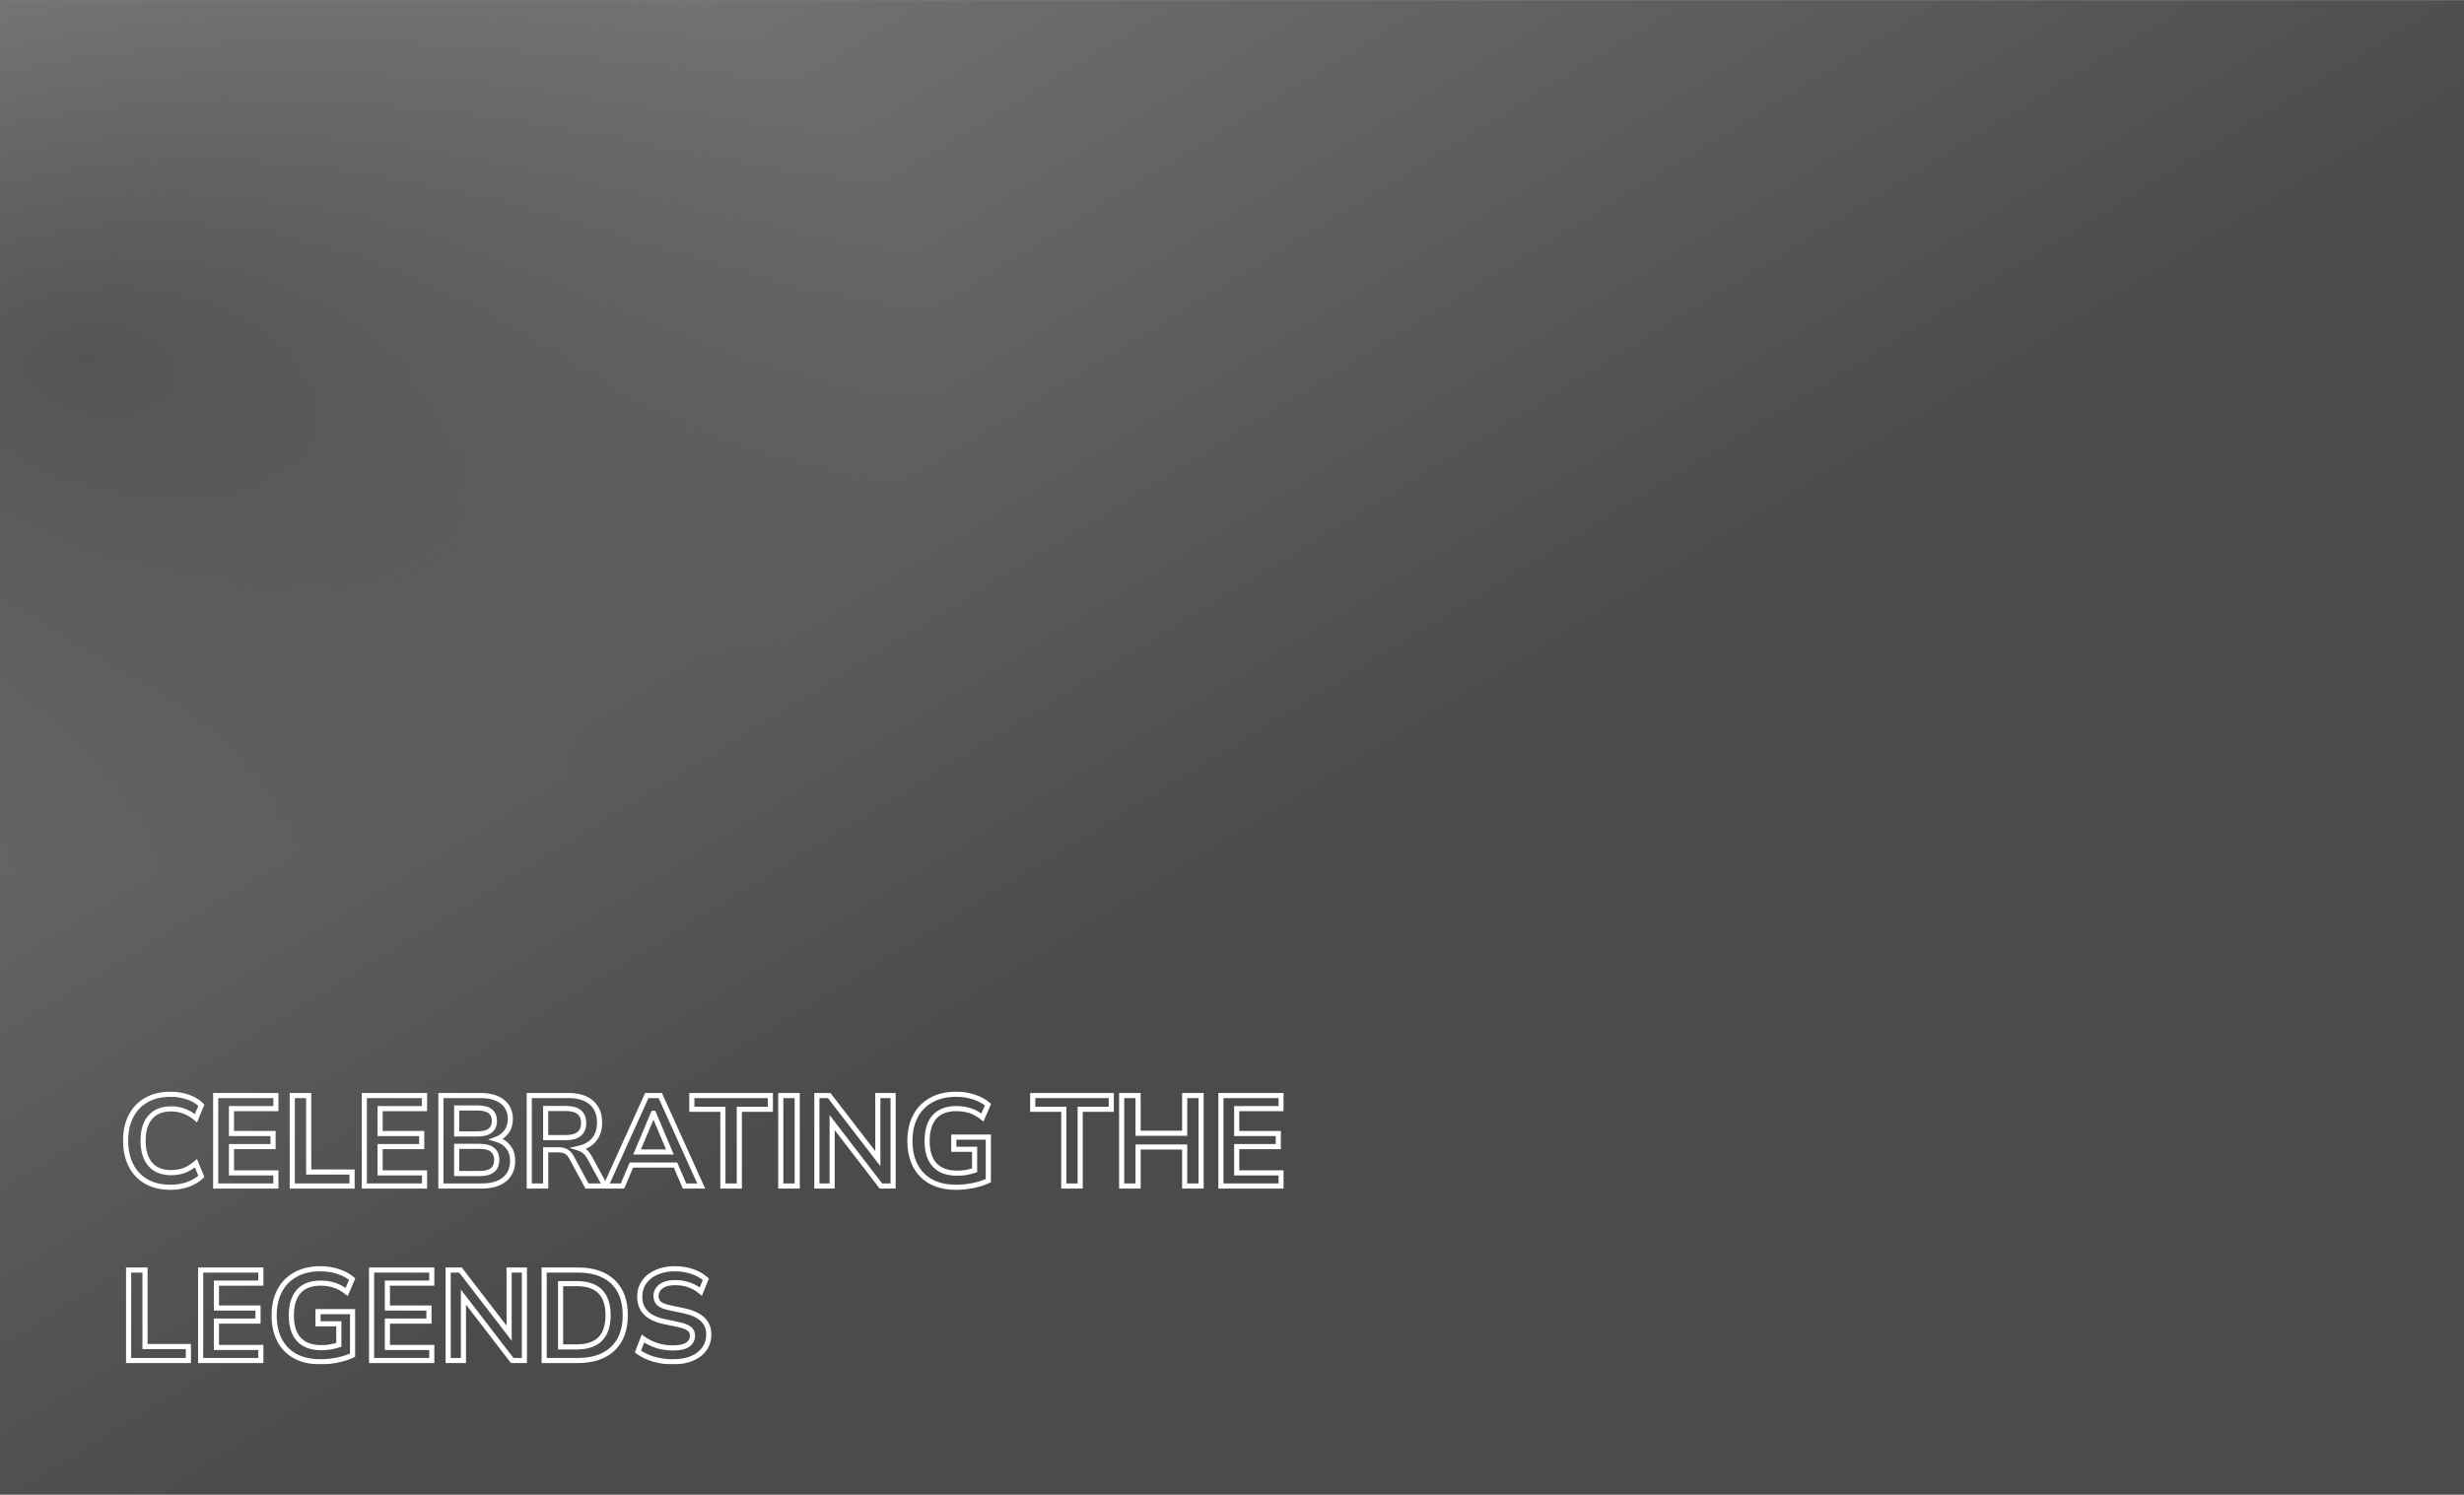<svg width="1920" height="1165" viewBox="0 0 1920 1165" fill="none" xmlns="http://www.w3.org/2000/svg">
<rect x="0" y="0" width="1920" height="1165" fill="#808080" stroke="none"/>
<g opacity="0.5">
<path d="M0 0.285H1920V1164.32H0V0.285Z" fill="url(#paint0_linear_353_7693)"/>
<path d="M0 0.285H1920V1164.32H0V0.285Z" fill="url(#paint1_radial_353_7693)"/>
<path d="M0 0.285H1920V1164.32H0V0.285Z" fill="url(#paint2_radial_353_7693)"/>
<path d="M0 0.285H1920V1164.32H0V0.285Z" fill="url(#paint3_radial_353_7693)"/>
<path d="M0 0.285H1920V1164.32H0V0.285Z" fill="url(#paint4_radial_353_7693)"/>
</g>
<mask id="path-2-outside-1_353_7693" maskUnits="userSpaceOnUse" x="95.496" y="850.244" width="905" height="213" fill="black">
<rect fill="white" x="95.496" y="850.244" width="905" height="213"/>
<path d="M132.996 925.244C125.663 925.244 119.363 923.777 114.096 920.844C108.896 917.844 104.896 913.644 102.096 908.244C99.296 902.777 97.896 896.344 97.896 888.944C97.896 881.544 99.296 875.144 102.096 869.744C104.896 864.344 108.896 860.177 114.096 857.244C119.363 854.244 125.663 852.744 132.996 852.744C137.729 852.744 142.196 853.477 146.396 854.944C150.663 856.411 154.163 858.511 156.896 861.244L152.696 871.444C149.696 868.911 146.629 867.077 143.496 865.944C140.363 864.744 136.996 864.144 133.396 864.144C126.263 864.144 120.829 866.311 117.096 870.644C113.363 874.911 111.496 881.011 111.496 888.944C111.496 896.877 113.363 903.011 117.096 907.344C120.829 911.677 126.263 913.844 133.396 913.844C136.996 913.844 140.363 913.277 143.496 912.144C146.629 910.944 149.696 909.077 152.696 906.544L156.896 916.744C154.163 919.411 150.663 921.511 146.396 923.044C142.196 924.511 137.729 925.244 132.996 925.244ZM168.067 924.244V853.744H214.967V863.944H180.367V883.344H212.767V893.544H180.367V914.044H214.967V924.244H168.067ZM227.735 924.244V853.744H240.535V913.344H274.335V924.244H227.735ZM283.888 924.244V853.744H330.788V863.944H296.188V883.344H328.588V893.544H296.188V914.044H330.788V924.244H283.888ZM343.555 924.244V853.744H374.355C381.755 853.744 387.489 855.377 391.555 858.644C395.622 861.844 397.655 866.311 397.655 872.044C397.655 875.844 396.689 879.111 394.755 881.844C392.822 884.577 390.155 886.577 386.755 887.844C390.755 888.977 393.855 890.977 396.055 893.844C398.322 896.644 399.455 900.211 399.455 904.544C399.455 910.811 397.322 915.677 393.055 919.144C388.855 922.544 382.989 924.244 375.455 924.244H343.555ZM355.855 883.644H372.155C380.889 883.644 385.255 880.277 385.255 873.544C385.255 866.811 380.889 863.444 372.155 863.444H355.855V883.644ZM355.855 914.544H373.855C382.655 914.544 387.055 911.011 387.055 903.944C387.055 896.877 382.655 893.344 373.855 893.344H355.855V914.544ZM412.403 924.244V853.744H443.003C450.736 853.744 456.703 855.611 460.903 859.344C465.103 863.011 467.203 868.177 467.203 874.844C467.203 880.111 465.836 884.477 463.103 887.944C460.37 891.344 456.436 893.644 451.303 894.844C454.703 895.911 457.503 898.477 459.703 902.544L471.503 924.244H457.403L445.203 901.744C444.003 899.544 442.57 898.044 440.903 897.244C439.303 896.444 437.236 896.044 434.703 896.044H425.203V924.244H412.403ZM425.203 886.544H440.803C450.136 886.544 454.803 882.744 454.803 875.144C454.803 867.611 450.136 863.844 440.803 863.844H425.203V886.544ZM472.088 924.244L503.988 853.744H514.488L546.388 924.244H533.388L526.388 907.944H491.988L485.088 924.244H472.088ZM509.088 867.644L496.388 897.744H521.988L509.288 867.644H509.088ZM563.29 924.244V864.444H539.09V853.744H600.29V864.444H576.09V924.244H563.29ZM608.399 924.244V853.744H621.199V924.244H608.399ZM636.524 924.244V853.744H646.124L684.024 902.944V853.744H695.924V924.244H686.424L648.424 874.844V924.244H636.524ZM745.229 925.244C737.429 925.244 730.829 923.777 725.429 920.844C720.096 917.911 716.029 913.744 713.229 908.344C710.429 902.944 709.029 896.544 709.029 889.144C709.029 881.677 710.462 875.244 713.329 869.844C716.196 864.377 720.329 860.177 725.729 857.244C731.129 854.244 737.596 852.744 745.129 852.744C750.062 852.744 754.696 853.477 759.029 854.944C763.362 856.344 766.962 858.311 769.829 860.844L765.529 870.844C762.396 868.377 759.196 866.611 755.929 865.544C752.662 864.477 749.062 863.944 745.129 863.944C737.662 863.944 731.996 866.111 728.129 870.444C724.329 874.777 722.429 881.011 722.429 889.144C722.429 897.344 724.396 903.577 728.329 907.844C732.262 912.111 738.096 914.244 745.829 914.244C748.029 914.244 750.262 914.077 752.529 913.744C754.862 913.344 757.162 912.777 759.429 912.044V895.644H743.229V886.144H770.129V920.044C766.862 921.644 762.996 922.911 758.529 923.844C754.062 924.777 749.629 925.244 745.229 925.244ZM828.915 924.244V864.444H804.715V853.744H865.915V864.444H841.715V924.244H828.915ZM874.024 924.244V853.744H886.824V883.144H923.124V853.744H935.924V924.244H923.124V893.844H886.824V924.244H874.024ZM951.368 924.244V853.744H998.268V863.944H963.668V883.344H996.068V893.544H963.668V914.044H998.268V924.244H951.368ZM100.196 1060.24V989.744H112.996V1049.34H146.796V1060.24H100.196ZM156.348 1060.24V989.744H203.248V999.944H168.648V1019.34H201.048V1029.54H168.648V1050.04H203.248V1060.24H156.348ZM249.819 1061.24C242.019 1061.24 235.419 1059.78 230.019 1056.84C224.685 1053.91 220.619 1049.74 217.819 1044.34C215.019 1038.94 213.619 1032.54 213.619 1025.14C213.619 1017.68 215.052 1011.24 217.919 1005.84C220.785 1000.38 224.919 996.177 230.319 993.244C235.719 990.244 242.185 988.744 249.719 988.744C254.652 988.744 259.285 989.477 263.619 990.944C267.952 992.344 271.552 994.311 274.419 996.844L270.119 1006.84C266.985 1004.38 263.785 1002.61 260.519 1001.54C257.252 1000.48 253.652 999.944 249.719 999.944C242.252 999.944 236.585 1002.11 232.719 1006.44C228.919 1010.78 227.019 1017.01 227.019 1025.14C227.019 1033.34 228.985 1039.58 232.919 1043.84C236.852 1048.11 242.685 1050.24 250.419 1050.24C252.619 1050.24 254.852 1050.08 257.119 1049.74C259.452 1049.34 261.752 1048.78 264.019 1048.04V1031.64H247.819V1022.14H274.719V1056.04C271.452 1057.64 267.585 1058.91 263.119 1059.84C258.652 1060.78 254.219 1061.24 249.819 1061.24ZM289.552 1060.24V989.744H336.452V999.944H301.852V1019.34H334.252V1029.54H301.852V1050.04H336.452V1060.24H289.552ZM349.22 1060.24V989.744H358.82L396.72 1038.94V989.744H408.62V1060.24H399.12L361.12 1010.84V1060.24H349.22ZM424.024 1060.24V989.744H450.224C462.024 989.744 471.124 992.777 477.524 998.844C483.991 1004.91 487.224 1013.61 487.224 1024.94C487.224 1036.21 483.991 1044.91 477.524 1051.04C471.124 1057.18 462.024 1060.24 450.224 1060.24H424.024ZM436.824 1049.64H449.424C465.691 1049.64 473.824 1041.41 473.824 1024.94C473.824 1008.54 465.691 1000.34 449.424 1000.34H436.824V1049.64ZM524.496 1061.24C518.963 1061.24 513.829 1060.54 509.096 1059.14C504.363 1057.68 500.363 1055.71 497.096 1053.24L500.996 1043.14C504.263 1045.48 507.829 1047.28 511.696 1048.54C515.629 1049.81 519.896 1050.44 524.496 1050.44C529.763 1050.44 533.596 1049.58 535.996 1047.84C538.396 1046.04 539.596 1043.74 539.596 1040.94C539.596 1038.61 538.729 1036.78 536.996 1035.44C535.329 1034.11 532.429 1033.01 528.296 1032.14L517.296 1029.84C504.763 1027.18 498.496 1020.74 498.496 1010.54C498.496 1006.14 499.663 1002.31 501.996 999.044C504.329 995.777 507.563 993.244 511.696 991.444C515.829 989.644 520.596 988.744 525.996 988.744C530.796 988.744 535.296 989.477 539.496 990.944C543.696 992.344 547.196 994.344 549.996 996.944L546.096 1006.54C540.563 1001.88 533.829 999.544 525.896 999.544C521.296 999.544 517.696 1000.51 515.096 1002.44C512.496 1004.38 511.196 1006.91 511.196 1010.04C511.196 1012.44 511.996 1014.38 513.596 1015.84C515.196 1017.24 517.929 1018.34 521.796 1019.14L532.696 1021.44C539.296 1022.84 544.196 1025.04 547.396 1028.04C550.663 1031.04 552.296 1035.04 552.296 1040.04C552.296 1044.24 551.163 1047.94 548.896 1051.14C546.629 1054.34 543.396 1056.84 539.196 1058.64C535.063 1060.38 530.163 1061.24 524.496 1061.24Z"/>
</mask>
<path d="M114.096 920.844L113.097 922.577L113.11 922.584L113.123 922.591L114.096 920.844ZM102.096 908.244L100.316 909.156L100.321 909.165L102.096 908.244ZM102.096 869.744L103.872 870.665L102.096 869.744ZM114.096 857.244L115.079 858.986L115.086 858.982L114.096 857.244ZM146.396 854.944L145.737 856.832L145.746 856.836L146.396 854.944ZM156.896 861.244L158.745 862.006L159.253 860.773L158.31 859.83L156.896 861.244ZM152.696 871.444L151.406 872.972L153.501 874.742L154.545 872.206L152.696 871.444ZM143.496 865.944L142.781 867.812L142.798 867.819L142.816 867.825L143.496 865.944ZM117.096 870.644L118.601 871.961L118.606 871.955L118.611 871.95L117.096 870.644ZM117.096 907.344L115.581 908.65L117.096 907.344ZM143.496 912.144L144.176 914.025L144.194 914.019L144.211 914.012L143.496 912.144ZM152.696 906.544L154.545 905.783L153.501 903.247L151.406 905.016L152.696 906.544ZM156.896 916.744L158.293 918.176L159.26 917.232L158.745 915.983L156.896 916.744ZM146.396 923.044L147.055 924.932L147.064 924.929L147.072 924.926L146.396 923.044ZM132.996 923.244C125.93 923.244 119.98 921.832 115.069 919.097L113.123 922.591C118.745 925.723 125.395 927.244 132.996 927.244V923.244ZM115.096 919.112C110.231 916.305 106.498 912.389 103.872 907.324L100.321 909.165C103.294 914.899 107.561 919.383 113.097 922.577L115.096 919.112ZM103.876 907.332C101.247 902.2 99.896 896.091 99.896 888.944H95.896C95.896 896.597 97.345 903.355 100.316 909.156L103.876 907.332ZM99.896 888.944C99.896 881.796 101.248 875.725 103.872 870.665L100.321 868.824C97.344 874.563 95.896 881.292 95.896 888.944H99.896ZM103.872 870.665C106.496 865.603 110.224 861.725 115.079 858.986L113.113 855.502C107.568 858.63 103.296 863.085 100.321 868.824L103.872 870.665ZM115.086 858.982C119.994 856.186 125.937 854.744 132.996 854.744V850.744C125.388 850.744 118.732 852.302 113.106 855.506L115.086 858.982ZM132.996 854.744C137.519 854.744 141.762 855.444 145.737 856.832L147.055 853.056C142.63 851.511 137.939 850.744 132.996 850.744V854.744ZM145.746 856.836C149.773 858.22 152.997 860.173 155.482 862.658L158.31 859.83C155.329 856.848 151.553 854.602 147.046 853.053L145.746 856.836ZM155.047 860.483L150.847 870.683L154.545 872.206L158.745 862.006L155.047 860.483ZM153.986 869.916C150.837 867.257 147.568 865.29 144.176 864.063L142.816 867.825C145.691 868.865 148.555 870.565 151.406 872.972L153.986 869.916ZM144.211 864.076C140.834 862.783 137.223 862.144 133.396 862.144V866.144C136.77 866.144 139.892 866.706 142.781 867.812L144.211 864.076ZM133.396 862.144C125.837 862.144 119.785 864.459 115.581 869.339L118.611 871.95C121.874 868.163 126.689 866.144 133.396 866.144V862.144ZM115.591 869.327C111.431 874.081 109.496 880.719 109.496 888.944H113.496C113.496 881.303 115.294 875.741 118.601 871.961L115.591 869.327ZM109.496 888.944C109.496 897.172 111.432 903.834 115.581 908.65L118.611 906.039C115.293 902.187 113.496 896.583 113.496 888.944H109.496ZM115.581 908.65C119.785 913.53 125.837 915.844 133.396 915.844V911.844C126.689 911.844 121.874 909.825 118.611 906.039L115.581 908.65ZM133.396 915.844C137.209 915.844 140.808 915.243 144.176 914.025L142.816 910.263C139.918 911.312 136.783 911.844 133.396 911.844V915.844ZM144.211 914.012C147.586 912.719 150.844 910.726 153.986 908.072L151.406 905.016C148.549 907.429 145.673 909.169 142.781 910.276L144.211 914.012ZM150.847 907.306L155.047 917.506L158.745 915.983L154.545 905.783L150.847 907.306ZM155.499 915.313C153.006 917.745 149.767 919.708 145.72 921.162L147.072 924.926C151.559 923.314 155.32 921.076 158.293 918.176L155.499 915.313ZM145.737 921.156C141.762 922.544 137.519 923.244 132.996 923.244V927.244C137.939 927.244 142.63 926.478 147.055 924.932L145.737 921.156ZM168.067 924.244H166.067V926.244H168.067V924.244ZM168.067 853.744V851.744H166.067V853.744H168.067ZM214.967 853.744H216.967V851.744H214.967V853.744ZM214.967 863.944V865.944H216.967V863.944H214.967ZM180.367 863.944V861.944H178.367V863.944H180.367ZM180.367 883.344H178.367V885.344H180.367V883.344ZM212.767 883.344H214.767V881.344H212.767V883.344ZM212.767 893.544V895.544H214.767V893.544H212.767ZM180.367 893.544V891.544H178.367V893.544H180.367ZM180.367 914.044H178.367V916.044H180.367V914.044ZM214.967 914.044H216.967V912.044H214.967V914.044ZM214.967 924.244V926.244H216.967V924.244H214.967ZM170.067 924.244V853.744H166.067V924.244H170.067ZM168.067 855.744H214.967V851.744H168.067V855.744ZM212.967 853.744V863.944H216.967V853.744H212.967ZM214.967 861.944H180.367V865.944H214.967V861.944ZM178.367 863.944V883.344H182.367V863.944H178.367ZM180.367 885.344H212.767V881.344H180.367V885.344ZM210.767 883.344V893.544H214.767V883.344H210.767ZM212.767 891.544H180.367V895.544H212.767V891.544ZM178.367 893.544V914.044H182.367V893.544H178.367ZM180.367 916.044H214.967V912.044H180.367V916.044ZM212.967 914.044V924.244H216.967V914.044H212.967ZM214.967 922.244H168.067V926.244H214.967V922.244ZM227.735 924.244H225.735V926.244H227.735V924.244ZM227.735 853.744V851.744H225.735V853.744H227.735ZM240.535 853.744H242.535V851.744H240.535V853.744ZM240.535 913.344H238.535V915.344H240.535V913.344ZM274.335 913.344H276.335V911.344H274.335V913.344ZM274.335 924.244V926.244H276.335V924.244H274.335ZM229.735 924.244V853.744H225.735V924.244H229.735ZM227.735 855.744H240.535V851.744H227.735V855.744ZM238.535 853.744V913.344H242.535V853.744H238.535ZM240.535 915.344H274.335V911.344H240.535V915.344ZM272.335 913.344V924.244H276.335V913.344H272.335ZM274.335 922.244H227.735V926.244H274.335V922.244ZM283.887 924.244H281.887V926.244H283.887V924.244ZM283.887 853.744V851.744H281.887V853.744H283.887ZM330.788 853.744H332.788V851.744H330.788V853.744ZM330.788 863.944V865.944H332.788V863.944H330.788ZM296.188 863.944V861.944H294.188V863.944H296.188ZM296.188 883.344H294.188V885.344H296.188V883.344ZM328.588 883.344H330.588V881.344H328.588V883.344ZM328.588 893.544V895.544H330.588V893.544H328.588ZM296.188 893.544V891.544H294.188V893.544H296.188ZM296.188 914.044H294.188V916.044H296.188V914.044ZM330.788 914.044H332.788V912.044H330.788V914.044ZM330.788 924.244V926.244H332.788V924.244H330.788ZM285.887 924.244V853.744H281.887V924.244H285.887ZM283.887 855.744H330.788V851.744H283.887V855.744ZM328.788 853.744V863.944H332.788V853.744H328.788ZM330.788 861.944H296.188V865.944H330.788V861.944ZM294.188 863.944V883.344H298.188V863.944H294.188ZM296.188 885.344H328.588V881.344H296.188V885.344ZM326.588 883.344V893.544H330.588V883.344H326.588ZM328.588 891.544H296.188V895.544H328.588V891.544ZM294.188 893.544V914.044H298.188V893.544H294.188ZM296.188 916.044H330.788V912.044H296.188V916.044ZM328.788 914.044V924.244H332.788V914.044H328.788ZM330.788 922.244H283.887V926.244H330.788V922.244ZM343.555 924.244H341.555V926.244H343.555V924.244ZM343.555 853.744V851.744H341.555V853.744H343.555ZM391.555 858.644L390.303 860.203L390.311 860.21L390.319 860.216L391.555 858.644ZM394.755 881.844L396.388 882.999L394.755 881.844ZM386.755 887.844L386.057 885.97L380.332 888.103L386.21 889.768L386.755 887.844ZM396.055 893.844L394.469 895.062L394.485 895.082L394.501 895.103L396.055 893.844ZM393.055 919.144L394.314 920.699L394.317 920.696L393.055 919.144ZM355.855 883.644H353.855V885.644H355.855V883.644ZM355.855 863.444V861.444H353.855V863.444H355.855ZM355.855 914.544H353.855V916.544H355.855V914.544ZM355.855 893.344V891.344H353.855V893.344H355.855ZM345.555 924.244V853.744H341.555V924.244H345.555ZM343.555 855.744H374.355V851.744H343.555V855.744ZM374.355 855.744C381.487 855.744 386.714 857.32 390.303 860.203L392.808 857.085C388.264 853.435 382.024 851.744 374.355 851.744V855.744ZM390.319 860.216C393.847 862.992 395.655 866.848 395.655 872.044H399.655C399.655 865.773 397.397 860.696 392.792 857.072L390.319 860.216ZM395.655 872.044C395.655 875.488 394.786 878.338 393.123 880.689L396.388 882.999C398.592 879.884 399.655 876.2 399.655 872.044H395.655ZM393.123 880.689C391.441 883.067 389.114 884.831 386.057 885.97L387.454 889.718C391.197 888.324 394.203 886.088 396.388 882.999L393.123 880.689ZM386.21 889.768C389.861 890.803 392.569 892.586 394.469 895.062L397.642 892.627C395.142 889.368 391.65 887.152 387.301 885.92L386.21 889.768ZM394.501 895.103C396.424 897.478 397.455 900.572 397.455 904.544H401.455C401.455 899.849 400.22 895.81 397.61 892.586L394.501 895.103ZM397.455 904.544C397.455 910.303 395.525 914.561 391.794 917.592L394.317 920.696C399.12 916.794 401.455 911.318 401.455 904.544H397.455ZM391.797 917.59C388.071 920.606 382.709 922.244 375.455 922.244V926.244C383.269 926.244 389.64 924.482 394.314 920.699L391.797 917.59ZM375.455 922.244H343.555V926.244H375.455V922.244ZM355.855 885.644H372.155V881.644H355.855V885.644ZM372.155 885.644C376.723 885.644 380.516 884.773 383.202 882.703C385.985 880.557 387.255 877.378 387.255 873.544H383.255C383.255 876.443 382.342 878.315 380.759 879.535C379.078 880.832 376.321 881.644 372.155 881.644V885.644ZM387.255 873.544C387.255 869.71 385.985 866.532 383.202 864.385C380.516 862.315 376.723 861.444 372.155 861.444V865.444C376.321 865.444 379.078 866.257 380.759 867.553C382.342 868.773 383.255 870.645 383.255 873.544H387.255ZM372.155 861.444H355.855V865.444H372.155V861.444ZM353.855 863.444V883.644H357.855V863.444H353.855ZM355.855 916.544H373.855V912.544H355.855V916.544ZM373.855 916.544C378.47 916.544 382.302 915.626 385.008 913.454C387.797 911.214 389.055 907.916 389.055 903.944H385.055C385.055 907.039 384.114 909.041 382.503 910.335C380.809 911.695 378.04 912.544 373.855 912.544V916.544ZM389.055 903.944C389.055 899.972 387.797 896.675 385.008 894.435C382.302 892.262 378.47 891.344 373.855 891.344V895.344C378.04 895.344 380.809 896.193 382.503 897.554C384.114 898.847 385.055 900.85 385.055 903.944H389.055ZM373.855 891.344H355.855V895.344H373.855V891.344ZM353.855 893.344V914.544H357.855V893.344H353.855ZM412.403 924.244H410.403V926.244H412.403V924.244ZM412.403 853.744V851.744H410.403V853.744H412.403ZM460.903 859.344L459.574 860.839L459.581 860.845L459.588 860.851L460.903 859.344ZM463.103 887.944L464.662 889.197L464.668 889.19L464.674 889.182L463.103 887.944ZM451.303 894.844L450.848 892.897L443.723 894.562L450.704 896.752L451.303 894.844ZM459.703 902.544L457.944 903.496L457.946 903.5L459.703 902.544ZM471.503 924.244V926.244H474.867L473.26 923.289L471.503 924.244ZM457.403 924.244L455.645 925.197L456.212 926.244H457.403V924.244ZM445.203 901.744L446.961 900.791L446.959 900.786L445.203 901.744ZM440.903 897.244L440.009 899.033L440.023 899.04L440.038 899.047L440.903 897.244ZM425.203 896.044V894.044H423.203V896.044H425.203ZM425.203 924.244V926.244H427.203V924.244H425.203ZM425.203 886.544H423.203V888.544H425.203V886.544ZM425.203 863.844V861.844H423.203V863.844H425.203ZM414.403 924.244V853.744H410.403V924.244H414.403ZM412.403 855.744H443.003V851.744H412.403V855.744ZM443.003 855.744C450.432 855.744 455.858 857.536 459.574 860.839L462.232 857.849C457.548 853.686 451.041 851.744 443.003 851.744V855.744ZM459.588 860.851C463.267 864.063 465.203 868.631 465.203 874.844H469.203C469.203 867.724 466.939 861.958 462.218 857.838L459.588 860.851ZM465.203 874.844C465.203 879.751 463.937 883.657 461.533 886.706L464.674 889.182C467.736 885.298 469.203 880.47 469.203 874.844H465.203ZM461.544 886.691C459.146 889.675 455.64 891.776 450.848 892.897L451.758 896.792C457.233 895.512 461.594 893.014 464.662 889.197L461.544 886.691ZM450.704 896.752C453.473 897.621 455.915 899.745 457.944 903.496L461.462 901.593C459.091 897.21 455.933 894.201 451.902 892.936L450.704 896.752ZM457.946 903.5L469.746 925.2L473.26 923.289L461.46 901.589L457.946 903.5ZM471.503 922.244H457.403V926.244H471.503V922.244ZM459.161 923.291L446.961 900.791L443.445 902.697L455.645 925.197L459.161 923.291ZM446.959 900.786C445.628 898.347 443.927 896.477 441.769 895.441L440.038 899.047C441.213 899.611 442.378 900.741 443.447 902.702L446.959 900.786ZM441.798 895.455C439.829 894.471 437.426 894.044 434.703 894.044V898.044C437.047 898.044 438.777 898.417 440.009 899.033L441.798 895.455ZM434.703 894.044H425.203V898.044H434.703V894.044ZM423.203 896.044V924.244H427.203V896.044H423.203ZM425.203 922.244H412.403V926.244H425.203V922.244ZM425.203 888.544H440.803V884.544H425.203V888.544ZM440.803 888.544C445.69 888.544 449.726 887.558 452.566 885.245C455.485 882.868 456.803 879.373 456.803 875.144H452.803C452.803 878.515 451.788 880.72 450.04 882.143C448.214 883.631 445.25 884.544 440.803 884.544V888.544ZM456.803 875.144C456.803 870.942 455.481 867.471 452.559 865.113C449.72 862.821 445.687 861.844 440.803 861.844V865.844C445.253 865.844 448.22 866.751 450.047 868.225C451.792 869.634 452.803 871.813 452.803 875.144H456.803ZM440.803 861.844H425.203V865.844H440.803V861.844ZM423.203 863.844V886.544H427.203V863.844H423.203ZM472.088 924.244L470.266 923.42L468.988 926.244H472.088V924.244ZM503.988 853.744V851.744H502.698L502.166 852.92L503.988 853.744ZM514.488 853.744L516.31 852.92L515.779 851.744H514.488V853.744ZM546.388 924.244V926.244H549.488L548.21 923.42L546.388 924.244ZM533.388 924.244L531.551 925.033L532.071 926.244H533.388V924.244ZM526.388 907.944L528.226 907.155L527.706 905.944H526.388V907.944ZM491.988 907.944V905.944H490.663L490.147 907.164L491.988 907.944ZM485.088 924.244V926.244H486.413L486.93 925.024L485.088 924.244ZM509.088 867.644V865.644H507.761L507.246 866.867L509.088 867.644ZM496.388 897.744L494.546 896.967L493.374 899.744H496.388V897.744ZM521.988 897.744V899.744H525.003L523.831 896.967L521.988 897.744ZM509.288 867.644L511.131 866.867L510.615 865.644H509.288V867.644ZM473.91 925.069L505.81 854.569L502.166 852.92L470.266 923.42L473.91 925.069ZM503.988 855.744H514.488V851.744H503.988V855.744ZM512.666 854.569L544.566 925.069L548.21 923.42L516.31 852.92L512.666 854.569ZM546.388 922.244H533.388V926.244H546.388V922.244ZM535.226 923.455L528.226 907.155L524.551 908.733L531.551 925.033L535.226 923.455ZM526.388 905.944H491.988V909.944H526.388V905.944ZM490.147 907.164L483.246 923.464L486.93 925.024L493.83 908.724L490.147 907.164ZM485.088 922.244H472.088V926.244H485.088V922.244ZM507.246 866.867L494.546 896.967L498.231 898.522L510.931 868.422L507.246 866.867ZM496.388 899.744H521.988V895.744H496.388V899.744ZM523.831 896.967L511.131 866.867L507.446 868.422L520.146 898.522L523.831 896.967ZM509.288 865.644H509.088V869.644H509.288V865.644ZM563.29 924.244H561.29V926.244H563.29V924.244ZM563.29 864.444H565.29V862.444H563.29V864.444ZM539.09 864.444H537.09V866.444H539.09V864.444ZM539.09 853.744V851.744H537.09V853.744H539.09ZM600.29 853.744H602.29V851.744H600.29V853.744ZM600.29 864.444V866.444H602.29V864.444H600.29ZM576.09 864.444V862.444H574.09V864.444H576.09ZM576.09 924.244V926.244H578.09V924.244H576.09ZM565.29 924.244V864.444H561.29V924.244H565.29ZM563.29 862.444H539.09V866.444H563.29V862.444ZM541.09 864.444V853.744H537.09V864.444H541.09ZM539.09 855.744H600.29V851.744H539.09V855.744ZM598.29 853.744V864.444H602.29V853.744H598.29ZM600.29 862.444H576.09V866.444H600.29V862.444ZM574.09 864.444V924.244H578.09V864.444H574.09ZM576.09 922.244H563.29V926.244H576.09V922.244ZM608.399 924.244H606.399V926.244H608.399V924.244ZM608.399 853.744V851.744H606.399V853.744H608.399ZM621.199 853.744H623.199V851.744H621.199V853.744ZM621.199 924.244V926.244H623.199V924.244H621.199ZM610.399 924.244V853.744H606.399V924.244H610.399ZM608.399 855.744H621.199V851.744H608.399V855.744ZM619.199 853.744V924.244H623.199V853.744H619.199ZM621.199 922.244H608.399V926.244H621.199V922.244ZM636.524 924.244H634.524V926.244H636.524V924.244ZM636.524 853.744V851.744H634.524V853.744H636.524ZM646.124 853.744L647.709 852.524L647.108 851.744H646.124V853.744ZM684.024 902.944L682.44 904.165L686.024 908.818V902.944H684.024ZM684.024 853.744V851.744H682.024V853.744H684.024ZM695.924 853.744H697.924V851.744H695.924V853.744ZM695.924 924.244V926.244H697.924V924.244H695.924ZM686.424 924.244L684.839 925.464L685.439 926.244H686.424V924.244ZM648.424 874.844L650.009 873.625L646.424 868.964V874.844H648.424ZM648.424 924.244V926.244H650.424V924.244H648.424ZM638.524 924.244V853.744H634.524V924.244H638.524ZM636.524 855.744H646.124V851.744H636.524V855.744ZM644.54 854.965L682.44 904.165L685.609 901.724L647.709 852.524L644.54 854.965ZM686.024 902.944V853.744H682.024V902.944H686.024ZM684.024 855.744H695.924V851.744H684.024V855.744ZM693.924 853.744V924.244H697.924V853.744H693.924ZM695.924 922.244H686.424V926.244H695.924V922.244ZM688.009 923.025L650.009 873.625L646.839 876.064L684.839 925.464L688.009 923.025ZM646.424 874.844V924.244H650.424V874.844H646.424ZM648.424 922.244H636.524V926.244H648.424V922.244ZM725.429 920.844L724.465 922.597L724.474 922.602L725.429 920.844ZM713.229 908.344L711.453 909.265L713.229 908.344ZM713.329 869.844L715.095 870.782L715.1 870.773L713.329 869.844ZM725.729 857.244L726.684 859.002L726.692 858.997L726.7 858.992L725.729 857.244ZM759.029 854.944L758.388 856.839L758.401 856.843L758.414 856.847L759.029 854.944ZM769.829 860.844L771.666 861.634L772.238 860.304L771.153 859.345L769.829 860.844ZM765.529 870.844L764.292 872.416L766.338 874.026L767.366 871.634L765.529 870.844ZM755.929 865.544L755.308 867.445L755.929 865.544ZM728.129 870.444L726.637 869.113L726.631 869.119L726.625 869.125L728.129 870.444ZM728.329 907.844L726.858 909.2L728.329 907.844ZM752.529 913.744L752.82 915.723L752.843 915.719L752.867 915.715L752.529 913.744ZM759.429 912.044L760.045 913.947L761.429 913.499V912.044H759.429ZM759.429 895.644H761.429V893.644H759.429V895.644ZM743.229 895.644H741.229V897.644H743.229V895.644ZM743.229 886.144V884.144H741.229V886.144H743.229ZM770.129 886.144H772.129V884.144H770.129V886.144ZM770.129 920.044L771.009 921.84L772.129 921.292V920.044H770.129ZM758.529 923.844L758.12 921.886L758.529 923.844ZM745.229 923.244C737.675 923.244 731.422 921.824 726.384 919.087L724.474 922.602C730.236 925.731 737.183 927.244 745.229 927.244V923.244ZM726.393 919.092C721.406 916.349 717.622 912.472 715.004 907.424L711.453 909.265C714.436 915.017 718.785 919.473 724.465 922.597L726.393 919.092ZM715.004 907.424C712.381 902.363 711.029 896.292 711.029 889.144H707.029C707.029 896.796 708.477 903.525 711.453 909.265L715.004 907.424ZM711.029 889.144C711.029 881.933 712.412 875.836 715.095 870.782L711.562 868.906C708.512 874.652 707.029 881.422 707.029 889.144H711.029ZM715.1 870.773C717.784 865.656 721.633 861.745 726.684 859.002L724.774 855.487C719.024 858.61 714.608 863.099 711.558 868.915L715.1 870.773ZM726.7 858.992C731.744 856.19 737.861 854.744 745.129 854.744V850.744C737.33 850.744 730.513 852.298 724.758 855.496L726.7 858.992ZM745.129 854.744C749.861 854.744 754.277 855.447 758.388 856.839L759.67 853.05C755.115 851.508 750.263 850.744 745.129 850.744V854.744ZM758.414 856.847C762.535 858.179 765.879 860.023 768.505 862.343L771.153 859.345C768.045 856.599 764.19 854.51 759.644 853.041L758.414 856.847ZM767.992 860.054L763.692 870.054L767.366 871.634L771.666 861.634L767.992 860.054ZM766.766 869.273C763.477 866.684 760.072 864.793 756.55 863.643L755.308 867.445C758.319 868.428 761.314 870.071 764.292 872.416L766.766 869.273ZM756.55 863.643C753.056 862.502 749.243 861.944 745.129 861.944V865.944C748.881 865.944 752.268 866.453 755.308 867.445L756.55 863.643ZM745.129 861.944C737.266 861.944 730.985 864.24 726.637 869.113L729.621 871.776C733.006 867.982 738.059 865.944 745.129 865.944V861.944ZM726.625 869.125C722.395 873.949 720.429 880.724 720.429 889.144H724.429C724.429 881.298 726.263 875.606 729.633 871.763L726.625 869.125ZM720.429 889.144C720.429 897.639 722.466 904.435 726.858 909.2L729.799 906.489C726.325 902.72 724.429 897.049 724.429 889.144H720.429ZM726.858 909.2C731.285 914.001 737.731 916.244 745.829 916.244V912.244C738.46 912.244 733.24 910.22 729.799 906.489L726.858 909.2ZM745.829 916.244C748.13 916.244 750.461 916.07 752.82 915.723L752.238 911.765C750.064 912.085 747.928 912.244 745.829 912.244V916.244ZM752.867 915.715C755.295 915.299 757.688 914.71 760.045 913.947L758.813 910.141C756.637 910.845 754.43 911.389 752.191 911.773L752.867 915.715ZM761.429 912.044V895.644H757.429V912.044H761.429ZM759.429 893.644H743.229V897.644H759.429V893.644ZM745.229 895.644V886.144H741.229V895.644H745.229ZM743.229 888.144H770.129V884.144H743.229V888.144ZM768.129 886.144V920.044H772.129V886.144H768.129ZM769.249 918.248C766.164 919.759 762.463 920.979 758.12 921.886L758.938 925.802C763.528 924.843 767.56 923.529 771.009 921.84L769.249 918.248ZM758.12 921.886C753.783 922.793 749.486 923.244 745.229 923.244V927.244C749.771 927.244 754.342 926.762 758.938 925.802L758.12 921.886ZM828.915 924.244H826.915V926.244H828.915V924.244ZM828.915 864.444H830.915V862.444H828.915V864.444ZM804.715 864.444H802.715V866.444H804.715V864.444ZM804.715 853.744V851.744H802.715V853.744H804.715ZM865.915 853.744H867.915V851.744H865.915V853.744ZM865.915 864.444V866.444H867.915V864.444H865.915ZM841.715 864.444V862.444H839.715V864.444H841.715ZM841.715 924.244V926.244H843.715V924.244H841.715ZM830.915 924.244V864.444H826.915V924.244H830.915ZM828.915 862.444H804.715V866.444H828.915V862.444ZM806.715 864.444V853.744H802.715V864.444H806.715ZM804.715 855.744H865.915V851.744H804.715V855.744ZM863.915 853.744V864.444H867.915V853.744H863.915ZM865.915 862.444H841.715V866.444H865.915V862.444ZM839.715 864.444V924.244H843.715V864.444H839.715ZM841.715 922.244H828.915V926.244H841.715V922.244ZM874.024 924.244H872.024V926.244H874.024V924.244ZM874.024 853.744V851.744H872.024V853.744H874.024ZM886.824 853.744H888.824V851.744H886.824V853.744ZM886.824 883.144H884.824V885.144H886.824V883.144ZM923.124 883.144V885.144H925.124V883.144H923.124ZM923.124 853.744V851.744H921.124V853.744H923.124ZM935.924 853.744H937.924V851.744H935.924V853.744ZM935.924 924.244V926.244H937.924V924.244H935.924ZM923.124 924.244H921.124V926.244H923.124V924.244ZM923.124 893.844H925.124V891.844H923.124V893.844ZM886.824 893.844V891.844H884.824V893.844H886.824ZM886.824 924.244V926.244H888.824V924.244H886.824ZM876.024 924.244V853.744H872.024V924.244H876.024ZM874.024 855.744H886.824V851.744H874.024V855.744ZM884.824 853.744V883.144H888.824V853.744H884.824ZM886.824 885.144H923.124V881.144H886.824V885.144ZM925.124 883.144V853.744H921.124V883.144H925.124ZM923.124 855.744H935.924V851.744H923.124V855.744ZM933.924 853.744V924.244H937.924V853.744H933.924ZM935.924 922.244H923.124V926.244H935.924V922.244ZM925.124 924.244V893.844H921.124V924.244H925.124ZM923.124 891.844H886.824V895.844H923.124V891.844ZM884.824 893.844V924.244H888.824V893.844H884.824ZM886.824 922.244H874.024V926.244H886.824V922.244ZM951.368 924.244H949.368V926.244H951.368V924.244ZM951.368 853.744V851.744H949.368V853.744H951.368ZM998.268 853.744H1000.27V851.744H998.268V853.744ZM998.268 863.944V865.944H1000.27V863.944H998.268ZM963.668 863.944V861.944H961.668V863.944H963.668ZM963.668 883.344H961.668V885.344H963.668V883.344ZM996.068 883.344H998.068V881.344H996.068V883.344ZM996.068 893.544V895.544H998.068V893.544H996.068ZM963.668 893.544V891.544H961.668V893.544H963.668ZM963.668 914.044H961.668V916.044H963.668V914.044ZM998.268 914.044H1000.27V912.044H998.268V914.044ZM998.268 924.244V926.244H1000.27V924.244H998.268ZM953.368 924.244V853.744H949.368V924.244H953.368ZM951.368 855.744H998.268V851.744H951.368V855.744ZM996.268 853.744V863.944H1000.27V853.744H996.268ZM998.268 861.944H963.668V865.944H998.268V861.944ZM961.668 863.944V883.344H965.668V863.944H961.668ZM963.668 885.344H996.068V881.344H963.668V885.344ZM994.068 883.344V893.544H998.068V883.344H994.068ZM996.068 891.544H963.668V895.544H996.068V891.544ZM961.668 893.544V914.044H965.668V893.544H961.668ZM963.668 916.044H998.268V912.044H963.668V916.044ZM996.268 914.044V924.244H1000.27V914.044H996.268ZM998.268 922.244H951.368V926.244H998.268V922.244ZM100.196 1060.24H98.196V1062.24H100.196V1060.24ZM100.196 989.744V987.744H98.196V989.744H100.196ZM112.996 989.744H114.996V987.744H112.996V989.744ZM112.996 1049.34H110.996V1051.34H112.996V1049.34ZM146.796 1049.34H148.796V1047.34H146.796V1049.34ZM146.796 1060.24V1062.24H148.796V1060.24H146.796ZM102.196 1060.24V989.744H98.196V1060.24H102.196ZM100.196 991.744H112.996V987.744H100.196V991.744ZM110.996 989.744V1049.34H114.996V989.744H110.996ZM112.996 1051.34H146.796V1047.34H112.996V1051.34ZM144.796 1049.34V1060.24H148.796V1049.34H144.796ZM146.796 1058.24H100.196V1062.24H146.796V1058.24ZM156.348 1060.24H154.348V1062.24H156.348V1060.24ZM156.348 989.744V987.744H154.348V989.744H156.348ZM203.248 989.744H205.248V987.744H203.248V989.744ZM203.248 999.944V1001.94H205.248V999.944H203.248ZM168.648 999.944V997.944H166.648V999.944H168.648ZM168.648 1019.34H166.648V1021.34H168.648V1019.34ZM201.048 1019.34H203.048V1017.34H201.048V1019.34ZM201.048 1029.54V1031.54H203.048V1029.54H201.048ZM168.648 1029.54V1027.54H166.648V1029.54H168.648ZM168.648 1050.04H166.648V1052.04H168.648V1050.04ZM203.248 1050.04H205.248V1048.04H203.248V1050.04ZM203.248 1060.24V1062.24H205.248V1060.24H203.248ZM158.348 1060.24V989.744H154.348V1060.24H158.348ZM156.348 991.744H203.248V987.744H156.348V991.744ZM201.248 989.744V999.944H205.248V989.744H201.248ZM203.248 997.944H168.648V1001.94H203.248V997.944ZM166.648 999.944V1019.34H170.648V999.944H166.648ZM168.648 1021.34H201.048V1017.34H168.648V1021.34ZM199.048 1019.34V1029.54H203.048V1019.34H199.048ZM201.048 1027.54H168.648V1031.54H201.048V1027.54ZM166.648 1029.54V1050.04H170.648V1029.54H166.648ZM168.648 1052.04H203.248V1048.04H168.648V1052.04ZM201.248 1050.04V1060.24H205.248V1050.04H201.248ZM203.248 1058.24H156.348V1062.24H203.248V1058.24ZM230.019 1056.84L229.055 1058.6L229.064 1058.6L230.019 1056.84ZM217.819 1044.34L216.043 1045.26L217.819 1044.34ZM217.919 1005.84L219.685 1006.78L219.69 1006.77L217.919 1005.84ZM230.319 993.244L231.273 995.002L231.282 994.997L231.29 994.992L230.319 993.244ZM263.619 990.944L262.978 992.839L262.991 992.843L263.004 992.847L263.619 990.944ZM274.419 996.844L276.256 997.634L276.828 996.304L275.743 995.345L274.419 996.844ZM270.119 1006.84L268.882 1008.42L270.928 1010.03L271.956 1007.63L270.119 1006.84ZM260.519 1001.54L259.898 1003.45V1003.45L260.519 1001.54ZM232.719 1006.44L231.226 1005.11L231.221 1005.12L231.215 1005.13L232.719 1006.44ZM232.919 1043.84L231.448 1045.2L232.919 1043.84ZM257.119 1049.74L257.41 1051.72L257.433 1051.72L257.457 1051.72L257.119 1049.74ZM264.019 1048.04L264.634 1049.95L266.019 1049.5V1048.04H264.019ZM264.019 1031.64H266.019V1029.64H264.019V1031.64ZM247.819 1031.64H245.819V1033.64H247.819V1031.64ZM247.819 1022.14V1020.14H245.819V1022.14H247.819ZM274.719 1022.14H276.719V1020.14H274.719V1022.14ZM274.719 1056.04L275.598 1057.84L276.719 1057.29V1056.04H274.719ZM263.119 1059.84L262.71 1057.89L263.119 1059.84ZM249.819 1059.24C242.264 1059.24 236.012 1057.82 230.973 1055.09L229.064 1058.6C234.826 1061.73 241.773 1063.24 249.819 1063.24V1059.24ZM230.983 1055.09C225.996 1052.35 222.212 1048.47 219.594 1043.42L216.043 1045.26C219.026 1051.02 223.375 1055.47 229.055 1058.6L230.983 1055.09ZM219.594 1043.42C216.97 1038.36 215.619 1032.29 215.619 1025.14H211.619C211.619 1032.8 213.067 1039.53 216.043 1045.26L219.594 1043.42ZM215.619 1025.14C215.619 1017.93 217.002 1011.84 219.685 1006.78L216.152 1004.91C213.102 1010.65 211.619 1017.42 211.619 1025.14H215.619ZM219.69 1006.77C222.373 1001.66 226.223 997.745 231.273 995.002L229.364 991.487C223.614 994.61 219.197 999.099 216.148 1004.92L219.69 1006.77ZM231.29 994.992C236.334 992.19 242.451 990.744 249.719 990.744V986.744C241.92 986.744 235.103 988.298 229.347 991.496L231.29 994.992ZM249.719 990.744C254.451 990.744 258.866 991.447 262.978 992.839L264.26 989.05C259.704 987.508 254.853 986.744 249.719 986.744V990.744ZM263.004 992.847C267.124 994.179 270.469 996.023 273.094 998.343L275.743 995.345C272.635 992.599 268.78 990.51 264.234 989.041L263.004 992.847ZM272.581 996.054L268.281 1006.05L271.956 1007.63L276.256 997.634L272.581 996.054ZM271.356 1005.27C268.067 1002.68 264.662 1000.79 261.14 999.643L259.898 1003.45C262.909 1004.43 265.904 1006.07 268.882 1008.42L271.356 1005.27ZM261.14 999.643C257.646 998.502 253.833 997.944 249.719 997.944V1001.94C253.471 1001.94 256.858 1002.45 259.898 1003.45L261.14 999.643ZM249.719 997.944C241.856 997.944 235.575 1000.24 231.226 1005.11L234.211 1007.78C237.596 1003.98 242.649 1001.94 249.719 1001.94V997.944ZM231.215 1005.13C226.985 1009.95 225.019 1016.72 225.019 1025.14H229.019C229.019 1017.3 230.852 1011.61 234.222 1007.76L231.215 1005.13ZM225.019 1025.14C225.019 1033.64 227.056 1040.44 231.448 1045.2L234.389 1042.49C230.915 1038.72 229.019 1033.05 229.019 1025.14H225.019ZM231.448 1045.2C235.875 1050 242.321 1052.24 250.419 1052.24V1048.24C243.05 1048.24 237.83 1046.22 234.389 1042.49L231.448 1045.2ZM250.419 1052.24C252.72 1052.24 255.051 1052.07 257.41 1051.72L256.828 1047.77C254.653 1048.09 252.517 1048.24 250.419 1048.24V1052.24ZM257.457 1051.72C259.885 1051.3 262.277 1050.71 264.634 1049.95L263.403 1046.14C261.227 1046.85 259.019 1047.39 256.781 1047.77L257.457 1051.72ZM266.019 1048.04V1031.64H262.019V1048.04H266.019ZM264.019 1029.64H247.819V1033.64H264.019V1029.64ZM249.819 1031.64V1022.14H245.819V1031.64H249.819ZM247.819 1024.14H274.719V1020.14H247.819V1024.14ZM272.719 1022.14V1056.04H276.719V1022.14H272.719ZM273.839 1054.25C270.754 1055.76 267.053 1056.98 262.71 1057.89L263.528 1061.8C268.118 1060.84 272.15 1059.53 275.598 1057.84L273.839 1054.25ZM262.71 1057.89C258.373 1058.79 254.076 1059.24 249.819 1059.24V1063.24C254.361 1063.24 258.932 1062.76 263.528 1061.8L262.71 1057.89ZM289.552 1060.24H287.552V1062.24H289.552V1060.24ZM289.552 989.744V987.744H287.552V989.744H289.552ZM336.452 989.744H338.452V987.744H336.452V989.744ZM336.452 999.944V1001.94H338.452V999.944H336.452ZM301.852 999.944V997.944H299.852V999.944H301.852ZM301.852 1019.34H299.852V1021.34H301.852V1019.34ZM334.252 1019.34H336.252V1017.34H334.252V1019.34ZM334.252 1029.54V1031.54H336.252V1029.54H334.252ZM301.852 1029.54V1027.54H299.852V1029.54H301.852ZM301.852 1050.04H299.852V1052.04H301.852V1050.04ZM336.452 1050.04H338.452V1048.04H336.452V1050.04ZM336.452 1060.24V1062.24H338.452V1060.24H336.452ZM291.552 1060.24V989.744H287.552V1060.24H291.552ZM289.552 991.744H336.452V987.744H289.552V991.744ZM334.452 989.744V999.944H338.452V989.744H334.452ZM336.452 997.944H301.852V1001.94H336.452V997.944ZM299.852 999.944V1019.34H303.852V999.944H299.852ZM301.852 1021.34H334.252V1017.34H301.852V1021.34ZM332.252 1019.34V1029.54H336.252V1019.34H332.252ZM334.252 1027.54H301.852V1031.54H334.252V1027.54ZM299.852 1029.54V1050.04H303.852V1029.54H299.852ZM301.852 1052.04H336.452V1048.04H301.852V1052.04ZM334.452 1050.04V1060.24H338.452V1050.04H334.452ZM336.452 1058.24H289.552V1062.24H336.452V1058.24ZM349.22 1060.24H347.22V1062.24H349.22V1060.24ZM349.22 989.744V987.744H347.22V989.744H349.22ZM358.82 989.744L360.404 988.524L359.803 987.744H358.82V989.744ZM396.72 1038.94L395.135 1040.16L398.72 1044.82V1038.94H396.72ZM396.72 989.744V987.744H394.72V989.744H396.72ZM408.62 989.744H410.62V987.744H408.62V989.744ZM408.62 1060.24V1062.24H410.62V1060.24H408.62ZM399.12 1060.24L397.534 1061.46L398.135 1062.24H399.12V1060.24ZM361.12 1010.84L362.705 1009.62L359.12 1004.96V1010.84H361.12ZM361.12 1060.24V1062.24H363.12V1060.24H361.12ZM351.22 1060.24V989.744H347.22V1060.24H351.22ZM349.22 991.744H358.82V987.744H349.22V991.744ZM357.235 990.965L395.135 1040.16L398.304 1037.72L360.404 988.524L357.235 990.965ZM398.72 1038.94V989.744H394.72V1038.94H398.72ZM396.72 991.744H408.62V987.744H396.72V991.744ZM406.62 989.744V1060.24H410.62V989.744H406.62ZM408.62 1058.24H399.12V1062.24H408.62V1058.24ZM400.705 1059.02L362.705 1009.62L359.534 1012.06L397.534 1061.46L400.705 1059.02ZM359.12 1010.84V1060.24H363.12V1010.84H359.12ZM361.12 1058.24H349.22V1062.24H361.12V1058.24ZM424.024 1060.24H422.024V1062.24H424.024V1060.24ZM424.024 989.744V987.744H422.024V989.744H424.024ZM477.524 998.844L476.148 1000.3L476.156 1000.3L477.524 998.844ZM477.524 1051.04L476.148 1049.59L476.14 1049.6L477.524 1051.04ZM436.824 1049.64H434.824V1051.64H436.824V1049.64ZM436.824 1000.34V998.344H434.824V1000.34H436.824ZM426.024 1060.24V989.744H422.024V1060.24H426.024ZM424.024 991.744H450.224V987.744H424.024V991.744ZM450.224 991.744C461.689 991.744 470.231 994.687 476.148 1000.3L478.9 997.393C472.017 990.868 462.359 987.744 450.224 987.744V991.744ZM476.156 1000.3C482.114 1005.89 485.224 1014 485.224 1024.94H489.224C489.224 1013.22 485.867 1003.93 478.893 997.386L476.156 1000.3ZM485.224 1024.94C485.224 1035.82 482.117 1043.93 476.148 1049.59L478.901 1052.5C485.865 1045.89 489.224 1036.61 489.224 1024.94H485.224ZM476.14 1049.6C470.223 1055.27 461.684 1058.24 450.224 1058.24V1062.24C462.365 1062.24 472.026 1059.08 478.908 1052.49L476.14 1049.6ZM450.224 1058.24H424.024V1062.24H450.224V1058.24ZM436.824 1051.64H449.424V1047.64H436.824V1051.64ZM449.424 1051.64C457.872 1051.64 464.574 1049.5 469.147 1044.87C473.716 1040.25 475.824 1033.48 475.824 1024.94H471.824C471.824 1032.88 469.866 1038.46 466.301 1042.06C462.741 1045.67 457.243 1047.64 449.424 1047.64V1051.64ZM475.824 1024.94C475.824 1016.44 473.715 1009.69 469.144 1005.09C464.571 1000.47 457.87 998.344 449.424 998.344V1002.34C457.245 1002.34 462.744 1004.31 466.304 1007.9C469.867 1011.49 471.824 1017.05 471.824 1024.94H475.824ZM449.424 998.344H436.824V1002.34H449.424V998.344ZM434.824 1000.34V1049.64H438.824V1000.34H434.824ZM509.096 1059.14L508.504 1061.05L508.516 1061.06L508.529 1061.06L509.096 1059.14ZM497.096 1053.24L495.23 1052.52L494.687 1053.93L495.891 1054.84L497.096 1053.24ZM500.996 1043.14L502.159 1041.52L500.06 1040.02L499.13 1042.42L500.996 1043.14ZM511.696 1048.54L511.073 1050.44L511.083 1050.45L511.696 1048.54ZM535.996 1047.84L537.167 1049.47L537.182 1049.45L537.196 1049.44L535.996 1047.84ZM536.996 1035.44L535.747 1037.01L535.762 1037.02L535.777 1037.03L536.996 1035.44ZM528.296 1032.14L528.707 1030.19L528.705 1030.19L528.296 1032.14ZM517.296 1029.84L516.88 1031.8L516.887 1031.8L517.296 1029.84ZM501.996 999.044L500.369 997.882L501.996 999.044ZM511.696 991.444L510.898 989.61L511.696 991.444ZM539.496 990.944L538.837 992.832L538.85 992.837L538.864 992.842L539.496 990.944ZM549.996 996.944L551.849 997.697L552.369 996.418L551.357 995.479L549.996 996.944ZM546.096 1006.54L544.807 1008.07L546.912 1009.85L547.949 1007.3L546.096 1006.54ZM515.096 1002.44L516.289 1004.05V1004.05L515.096 1002.44ZM513.596 1015.84L512.245 1017.32L512.262 1017.33L512.279 1017.35L513.596 1015.84ZM521.796 1019.14L522.209 1017.19L522.201 1017.19L521.796 1019.14ZM532.696 1021.44L533.111 1019.49L533.109 1019.49L532.696 1021.44ZM547.396 1028.04L546.028 1029.5L546.036 1029.51L546.043 1029.52L547.396 1028.04ZM548.896 1051.14L547.264 1049.99L548.896 1051.14ZM539.196 1058.64L539.97 1060.49L539.977 1060.49L539.984 1060.48L539.196 1058.64ZM524.496 1059.24C519.132 1059.24 514.192 1058.57 509.663 1057.23L508.529 1061.06C513.467 1062.52 518.794 1063.24 524.496 1063.24V1059.24ZM509.688 1057.23C505.131 1055.82 501.349 1053.95 498.301 1051.65L495.891 1054.84C499.377 1057.47 503.595 1059.53 508.504 1061.05L509.688 1057.23ZM498.962 1053.96L502.862 1043.86L499.13 1042.42L495.23 1052.52L498.962 1053.96ZM499.834 1044.77C503.268 1047.22 507.017 1049.12 511.073 1050.44L512.319 1046.64C508.642 1045.44 505.258 1043.73 502.159 1041.52L499.834 1044.77ZM511.083 1050.45C515.236 1051.79 519.711 1052.44 524.496 1052.44V1048.44C520.081 1048.44 516.023 1047.84 512.309 1046.64L511.083 1050.45ZM524.496 1052.44C529.895 1052.44 534.25 1051.57 537.167 1049.47L534.825 1046.22C532.942 1047.58 529.631 1048.44 524.496 1048.44V1052.44ZM537.196 1049.44C540.058 1047.3 541.596 1044.42 541.596 1040.94H537.596C537.596 1043.06 536.734 1044.79 534.796 1046.24L537.196 1049.44ZM541.596 1040.94C541.596 1038.04 540.478 1035.6 538.216 1033.86L535.777 1037.03C536.981 1037.96 537.596 1039.18 537.596 1040.94H541.596ZM538.245 1033.88C536.194 1032.24 532.903 1031.07 528.707 1030.19L527.886 1034.1C531.956 1034.96 534.465 1035.98 535.747 1037.01L538.245 1033.88ZM528.705 1030.19L517.705 1027.89L516.887 1031.8L527.887 1034.1L528.705 1030.19ZM517.712 1027.89C511.675 1026.6 507.392 1024.46 504.629 1021.62C501.909 1018.83 500.496 1015.2 500.496 1010.54H496.496C496.496 1016.09 498.216 1020.77 501.763 1024.41C505.267 1028.01 510.384 1030.42 516.88 1031.8L517.712 1027.89ZM500.496 1010.54C500.496 1006.52 501.556 1003.1 503.624 1000.21L500.369 997.882C497.77 1001.52 496.496 1005.77 496.496 1010.54H500.496ZM503.624 1000.21C505.721 997.27 508.651 994.951 512.495 993.278L510.898 989.61C506.474 991.537 502.937 994.285 500.369 997.882L503.624 1000.21ZM512.495 993.278C516.331 991.607 520.818 990.744 525.996 990.744V986.744C520.375 986.744 515.328 987.681 510.898 989.61L512.495 993.278ZM525.996 990.744C530.589 990.744 534.865 991.445 538.837 992.832L540.155 989.056C535.727 987.51 531.003 986.744 525.996 986.744V990.744ZM538.864 992.842C542.836 994.165 546.075 996.032 548.635 998.41L551.357 995.479C548.317 992.656 544.557 990.523 540.129 989.047L538.864 992.842ZM548.143 996.191L544.243 1005.79L547.949 1007.3L551.849 997.697L548.143 996.191ZM547.385 1005.02C541.456 1000.01 534.253 997.544 525.896 997.544V1001.54C533.406 1001.54 539.67 1003.74 544.807 1008.07L547.385 1005.02ZM525.896 997.544C521.041 997.544 516.966 998.562 513.903 1000.84L516.289 1004.05C518.426 1002.46 521.551 1001.54 525.896 1001.54V997.544ZM513.903 1000.84C510.816 1003.13 509.196 1006.25 509.196 1010.04H513.196C513.196 1007.57 514.177 1005.62 516.289 1004.05L513.903 1000.84ZM509.196 1010.04C509.196 1012.94 510.185 1015.43 512.245 1017.32L514.948 1014.37C513.807 1013.32 513.196 1011.95 513.196 1010.04H509.196ZM512.279 1017.35C514.278 1019.1 517.431 1020.28 521.391 1021.1L522.201 1017.19C518.428 1016.4 516.114 1015.39 514.913 1014.34L512.279 1017.35ZM521.383 1021.1L532.283 1023.4L533.109 1019.49L522.209 1017.19L521.383 1021.1ZM532.281 1023.4C538.701 1024.76 543.201 1026.85 546.028 1029.5L548.764 1026.59C545.191 1023.24 539.891 1020.93 533.111 1019.49L532.281 1023.4ZM546.043 1029.52C548.843 1032.09 550.296 1035.53 550.296 1040.04H554.296C554.296 1034.56 552.483 1030 548.749 1026.57L546.043 1029.52ZM550.296 1040.04C550.296 1043.86 549.274 1047.15 547.264 1049.99L550.528 1052.3C553.052 1048.74 554.296 1044.63 554.296 1040.04H550.296ZM547.264 1049.99C545.244 1052.84 542.326 1055.13 538.408 1056.81L539.984 1060.48C544.466 1058.56 548.015 1055.85 550.528 1052.3L547.264 1049.99ZM538.423 1056.8C534.59 1058.41 529.965 1059.24 524.496 1059.24V1063.24C530.361 1063.24 535.536 1062.35 539.97 1060.49L538.423 1056.8Z" fill="white" mask="url(#path-2-outside-1_353_7693)"/>
<defs>
<linearGradient id="paint0_linear_353_7693" x1="1340.38" y1="864.403" x2="298.005" y2="-837.239" gradientUnits="userSpaceOnUse">
<stop offset="0.178" stop-opacity="0.82"/>
<stop offset="0.719" stop-opacity="0"/>
</linearGradient>
<radialGradient id="paint1_radial_353_7693" cx="0" cy="0" r="1" gradientUnits="userSpaceOnUse" gradientTransform="translate(1551.98 -556.518) scale(550.272 333.613)">
<stop stop-color="#F5F5F5" stop-opacity="0.5"/>
<stop offset="1" stop-opacity="0"/>
</radialGradient>
<radialGradient id="paint2_radial_353_7693" cx="0" cy="0" r="1" gradientUnits="userSpaceOnUse" gradientTransform="translate(67.24 279.144) scale(659.712 399.963)">
<stop stop-opacity="0.6"/>
<stop offset="1" stop-opacity="0"/>
</radialGradient>
<radialGradient id="paint3_radial_353_7693" cx="0" cy="0" r="1" gradientUnits="userSpaceOnUse" gradientTransform="translate(188.584 -563.385) scale(885.12 362.597)">
<stop stop-opacity="0.9"/>
<stop offset="1" stop-opacity="0"/>
</radialGradient>
<radialGradient id="paint4_radial_353_7693" cx="0" cy="0" r="1" gradientUnits="userSpaceOnUse" gradientTransform="translate(1181.99 -611.344) scale(614.784 372.725)">
<stop stop-opacity="0.9"/>
<stop offset="1" stop-opacity="0"/>
</radialGradient>
</defs>
</svg>
